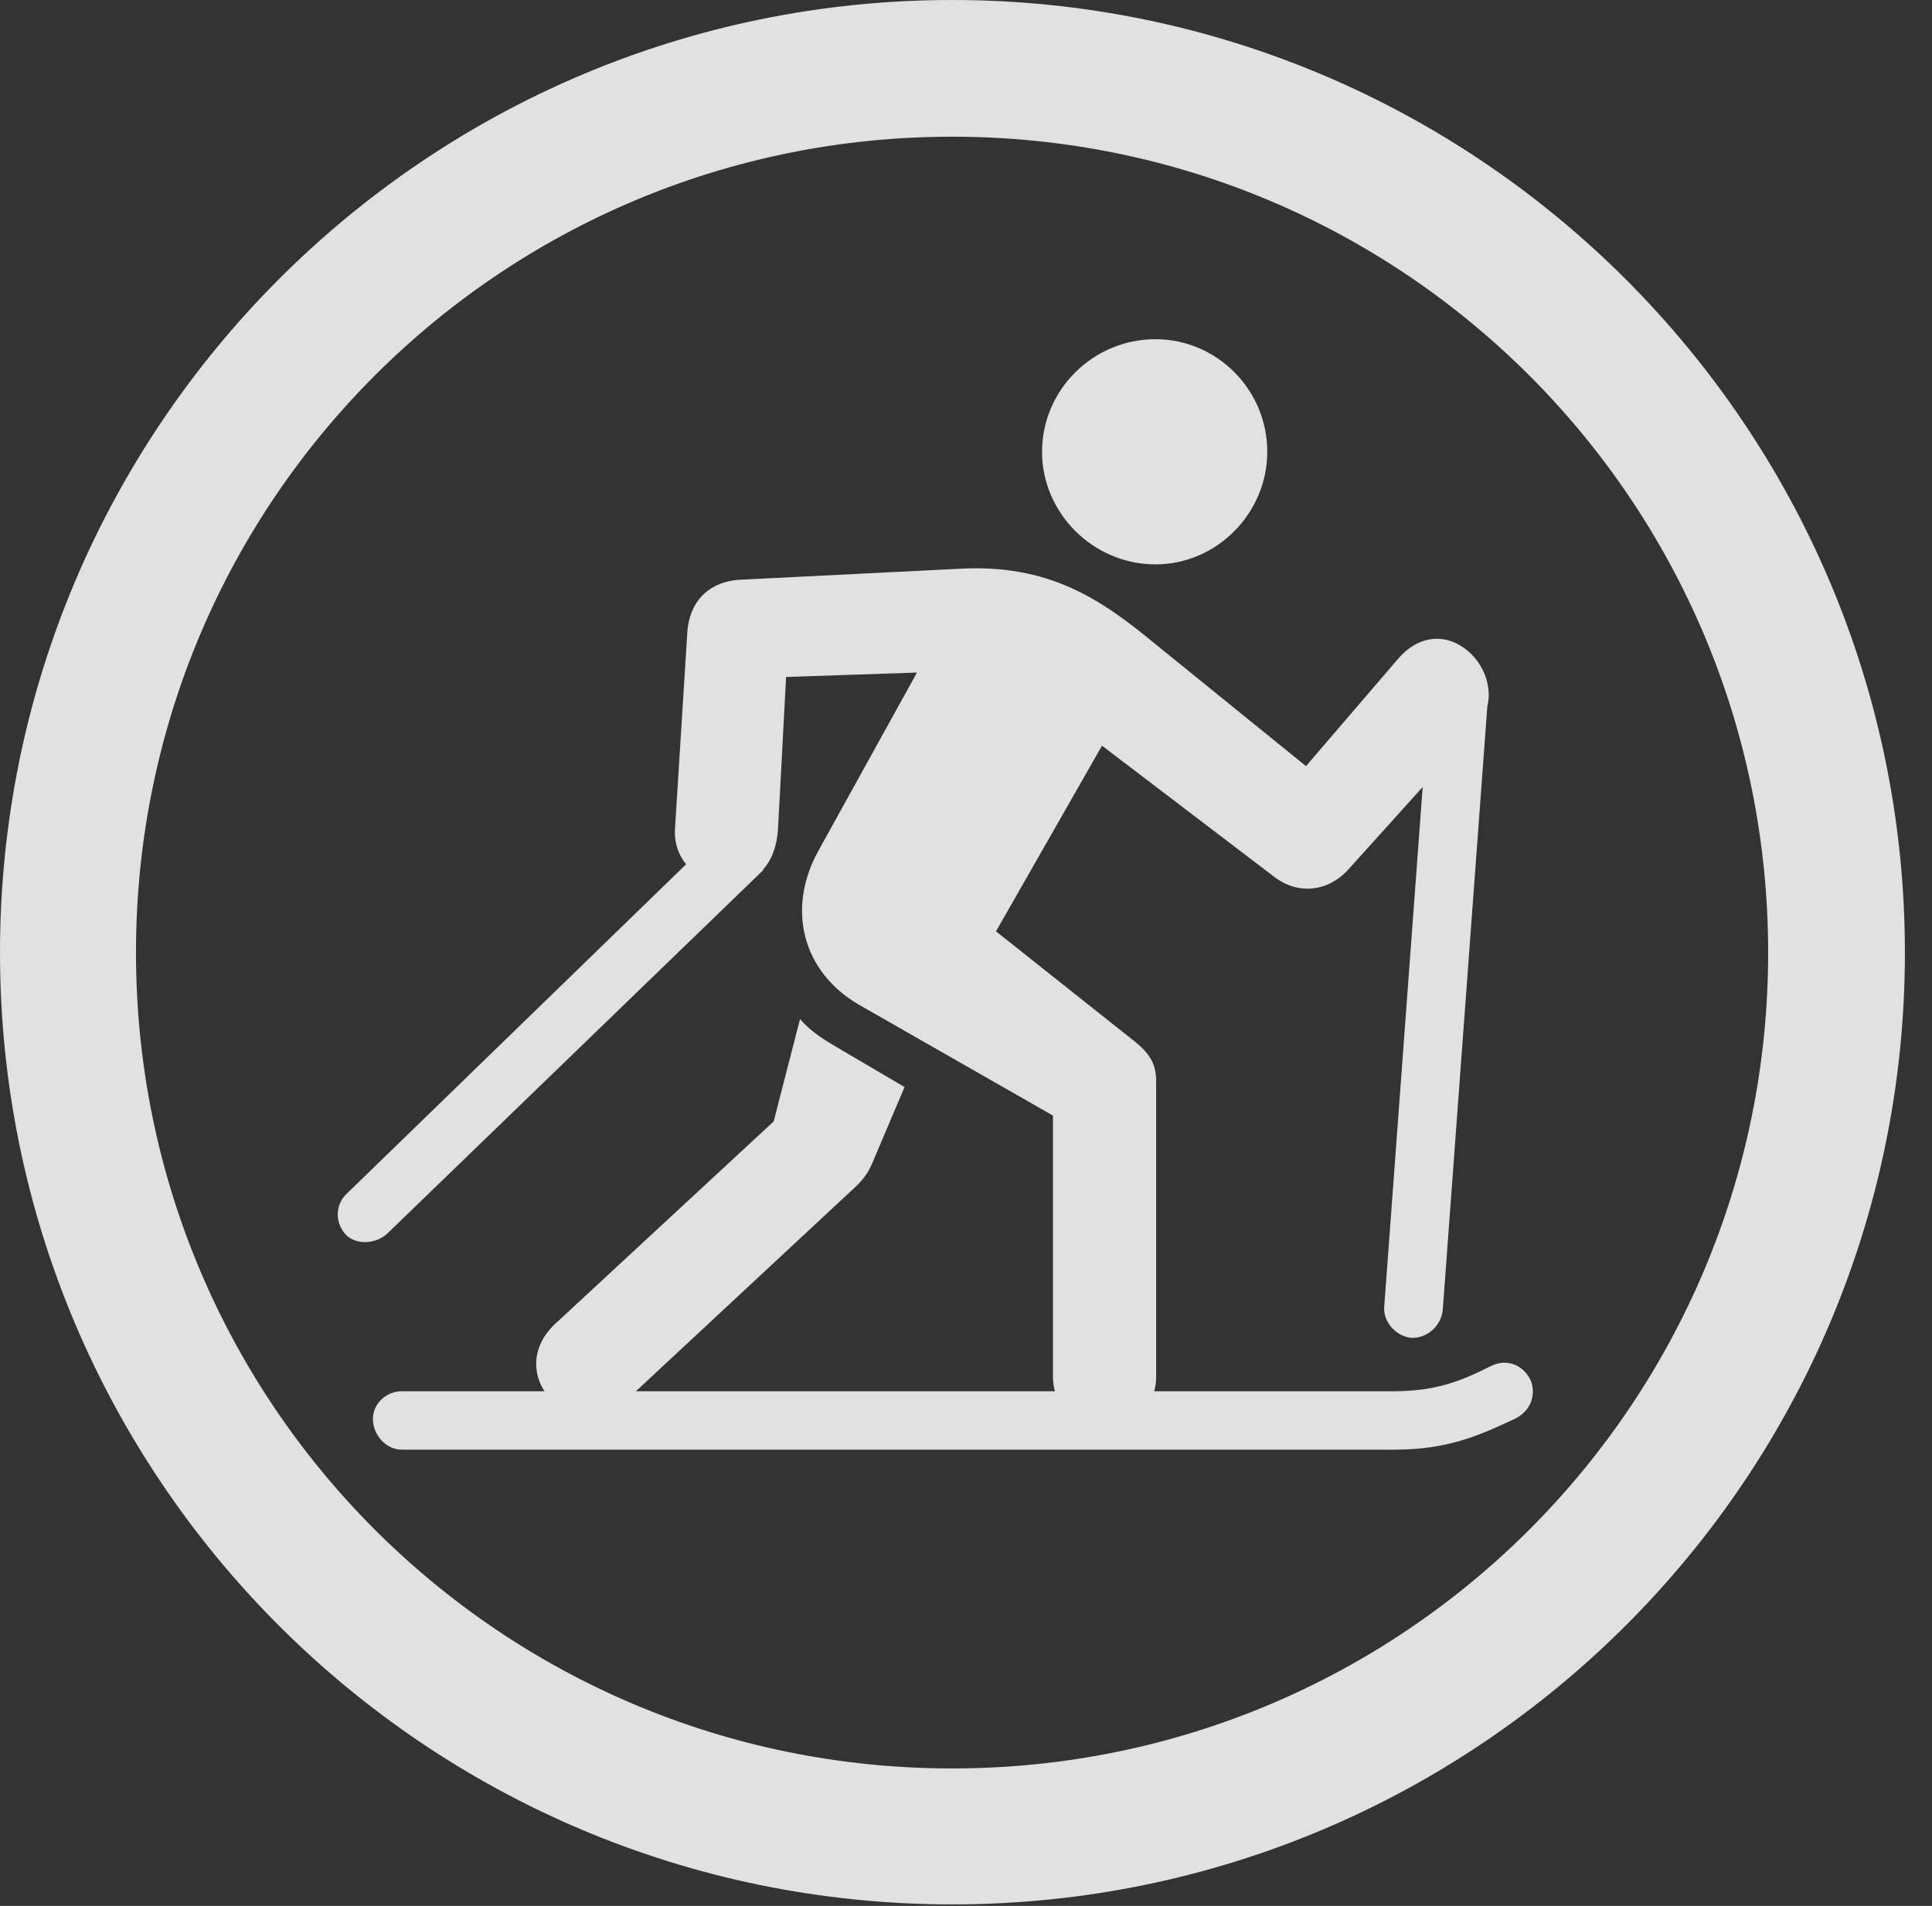 <?xml version="1.0" encoding="UTF-8"?>
<!--Generator: Apple Native CoreSVG 326-->
<!DOCTYPE svg
PUBLIC "-//W3C//DTD SVG 1.1//EN"
       "http://www.w3.org/Graphics/SVG/1.1/DTD/svg11.dtd">
<svg version="1.1" xmlns="http://www.w3.org/2000/svg" xmlns:xlink="http://www.w3.org/1999/xlink" viewBox="0 0 25.801 25.459">
 <rect x="0" y="0" width="25.801" height="25.459" fill="#333333" stroke="none"/>
 <g>
  <rect height="25.459" opacity="0" width="25.801" x="0" y="0"/>
  <path d="M12.715 25.439C19.736 25.439 25.439 19.746 25.439 12.725C25.439 5.703 19.736 0 12.715 0C5.693 0 0 5.703 0 12.725C0 19.746 5.693 25.439 12.715 25.439ZM12.715 23.623C6.689 23.623 1.816 18.75 1.816 12.725C1.816 6.699 6.689 1.826 12.715 1.826C18.74 1.826 23.613 6.699 23.613 12.725C23.613 18.75 18.74 23.623 12.715 23.623Z" fill="white" fill-opacity="0.85"/>
  <path d="M15.43 7.539C16.25 7.539 16.924 6.855 16.924 6.035C16.924 5.205 16.25 4.531 15.43 4.531C14.6 4.531 13.916 5.205 13.916 6.035C13.916 6.855 14.6 7.539 15.43 7.539ZM18.486 17.451C18.467 17.656 18.643 17.852 18.848 17.871C19.043 17.881 19.248 17.725 19.268 17.49L19.873 9.297L19.092 9.258ZM15.146 13.906L13.301 12.441L14.717 9.961L17.012 11.709C17.324 11.953 17.734 11.924 18.018 11.602L19.707 9.727C20.273 9.092 19.336 8.037 18.672 8.799L17.441 10.234L15.43 8.604C14.697 7.998 14.004 7.529 12.803 7.598L9.883 7.744C9.512 7.764 9.219 7.988 9.18 8.428L9.014 11.074C8.965 11.914 10.332 12.207 10.391 11.055L10.498 9.043L12.246 8.984L10.928 11.367C10.508 12.129 10.703 12.969 11.465 13.418L14.062 14.902L14.062 18.389C14.062 18.779 14.365 19.092 14.746 19.092C15.137 19.092 15.44 18.779 15.44 18.389L15.44 14.453C15.44 14.238 15.381 14.092 15.146 13.906ZM4.629 15.947C4.473 16.094 4.473 16.338 4.619 16.494C4.756 16.631 5.01 16.621 5.166 16.484L10.195 11.621L9.648 11.074ZM10.684 13.613L10.332 14.98L7.412 17.686C6.699 18.359 7.656 19.375 8.398 18.672L11.387 15.889C11.562 15.732 11.611 15.635 11.69 15.44L12.08 14.521L11.152 13.975C10.967 13.867 10.81 13.76 10.684 13.613ZM18.613 19.365C19.316 19.365 19.727 19.189 20.225 18.955C20.449 18.848 20.508 18.633 20.449 18.457C20.371 18.262 20.146 18.125 19.902 18.252C19.512 18.447 19.18 18.584 18.613 18.584L8.057 18.584C7.861 18.584 7.666 18.75 7.666 18.955C7.666 19.17 7.842 19.365 8.057 19.365ZM15.664 19.365L15.664 18.584L5.371 18.584C5.156 18.584 4.98 18.75 4.98 18.955C4.98 19.16 5.146 19.365 5.371 19.365Z" fill="white" fill-opacity="0.85"/>
 </g>
</svg>

